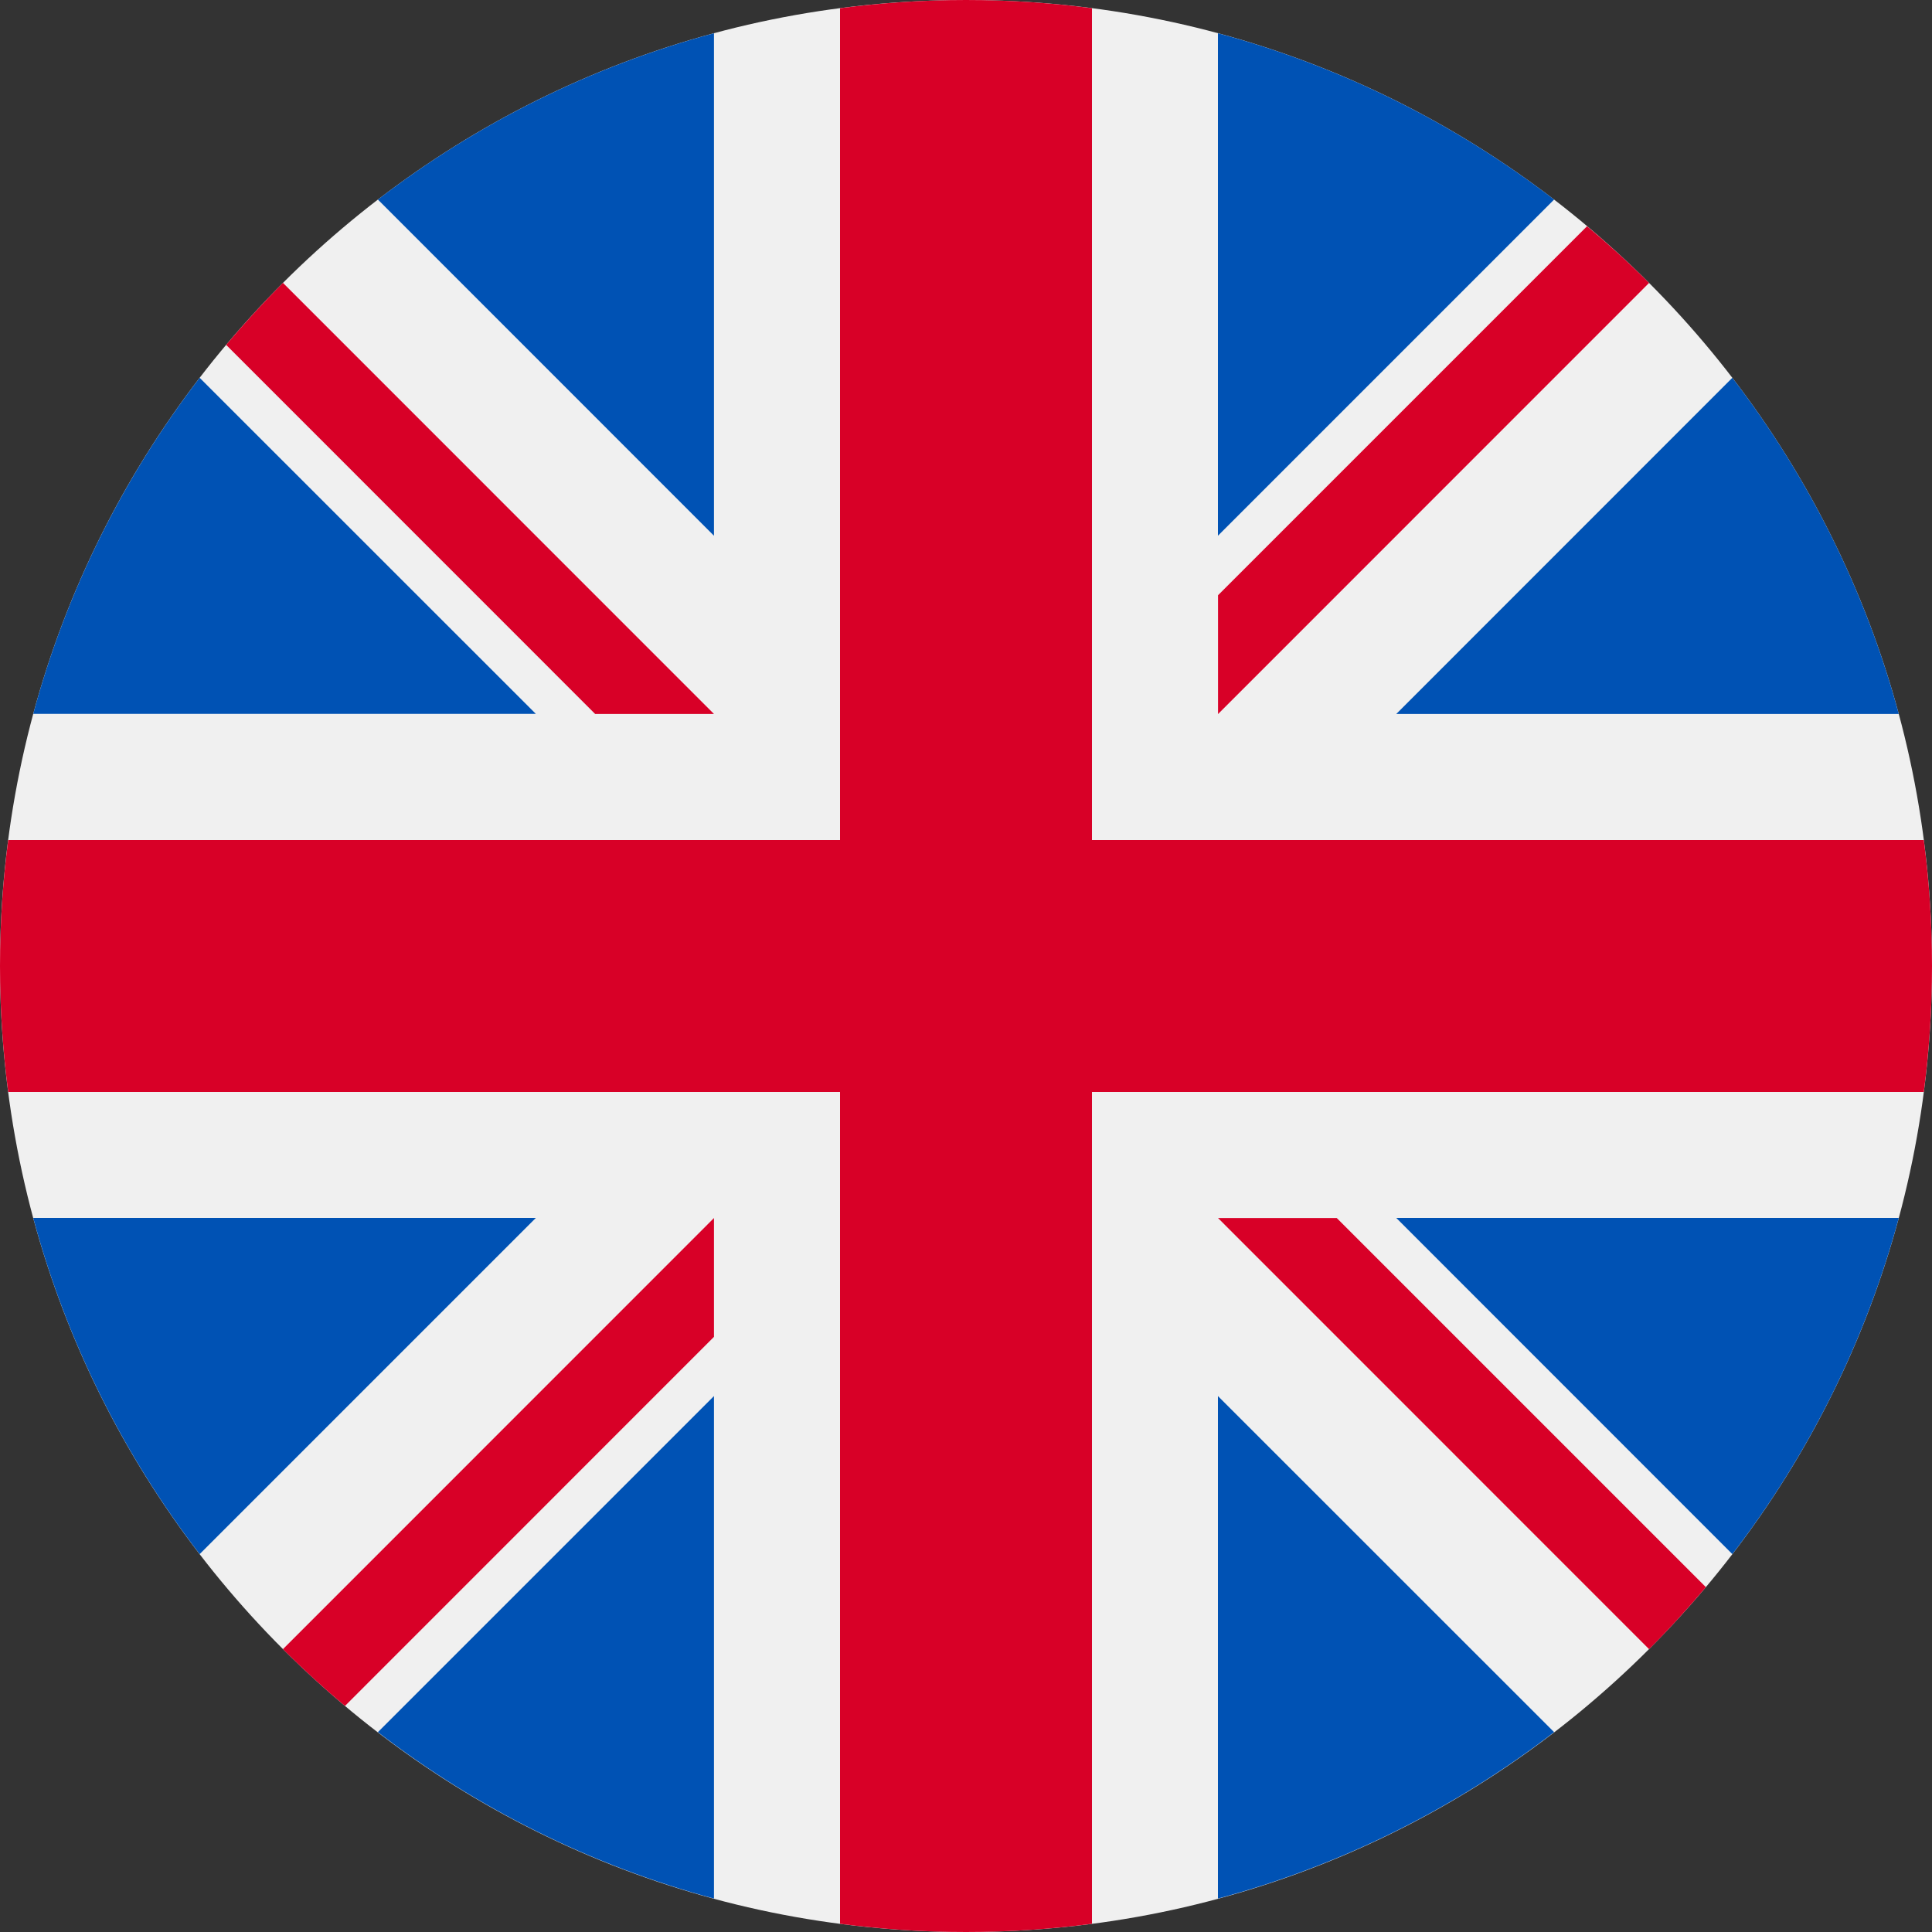 <svg width="20" height="20" viewBox="0 0 20 20" fill="none" xmlns="http://www.w3.org/2000/svg">
<rect x="0" y="0" width="20" height="20" fill="#333333" stroke="none"/>
<g clip-path="url(#clip0_13760_4588)">
<path d="M10 20C15.523 20 20 15.523 20 10C20 4.477 15.523 0 10 0C4.477 0 0 4.477 0 10C0 15.523 4.477 20 10 20Z" fill="#F0F0F0"/>
<path d="M2.067 3.911C1.282 4.933 0.689 6.111 0.344 7.39H5.547L2.067 3.911Z" fill="#0052B4"/>
<path d="M19.656 7.391C19.311 6.111 18.719 4.933 17.933 3.911L14.454 7.391H19.656Z" fill="#0052B4"/>
<path d="M0.344 12.608C0.689 13.888 1.282 15.066 2.067 16.088L5.547 12.608H0.344Z" fill="#0052B4"/>
<path d="M16.088 2.066C15.066 1.281 13.888 0.689 12.608 0.344V5.546L16.088 2.066Z" fill="#0052B4"/>
<path d="M3.912 17.931C4.934 18.717 6.112 19.309 7.391 19.654V14.452L3.912 17.931Z" fill="#0052B4"/>
<path d="M7.391 0.344C6.112 0.689 4.934 1.281 3.912 2.066L7.391 5.546V0.344Z" fill="#0052B4"/>
<path d="M12.608 19.654C13.888 19.309 15.066 18.717 16.088 17.931L12.608 14.452V19.654Z" fill="#0052B4"/>
<path d="M14.454 12.608L17.933 16.088C18.719 15.066 19.311 13.888 19.656 12.608H14.454Z" fill="#0052B4"/>
<path d="M19.915 8.696H11.304H11.304V0.085C10.877 0.029 10.442 0 10 0C9.558 0 9.123 0.029 8.696 0.085V8.696V8.696H0.085C0.029 9.123 0 9.558 0 10C0 10.442 0.029 10.877 0.085 11.304H8.696H8.696V19.915C9.123 19.971 9.558 20 10 20C10.442 20 10.877 19.971 11.304 19.915V11.304V11.304H19.915C19.971 10.877 20 10.442 20 10C20 9.558 19.971 9.123 19.915 8.696Z" fill="#D80027"/>
<path d="M12.609 12.609L17.071 17.072C17.276 16.867 17.472 16.652 17.659 16.43L13.838 12.609H12.609V12.609Z" fill="#D80027"/>
<path d="M7.391 12.609H7.391L2.929 17.072C3.134 17.277 3.348 17.473 3.571 17.66L7.391 13.839V12.609Z" fill="#D80027"/>
<path d="M7.391 7.391V7.391L2.929 2.928C2.724 3.134 2.528 3.348 2.341 3.57L6.161 7.391H7.391V7.391Z" fill="#D80027"/>
<path d="M12.609 7.392L17.071 2.929C16.866 2.724 16.651 2.528 16.429 2.342L12.609 6.162V7.392Z" fill="#D80027"/>
</g>
<defs>
<clipPath id="clip0_13760_4588">
<rect width="20" height="20" fill="white"/>
</clipPath>
</defs>
</svg>
